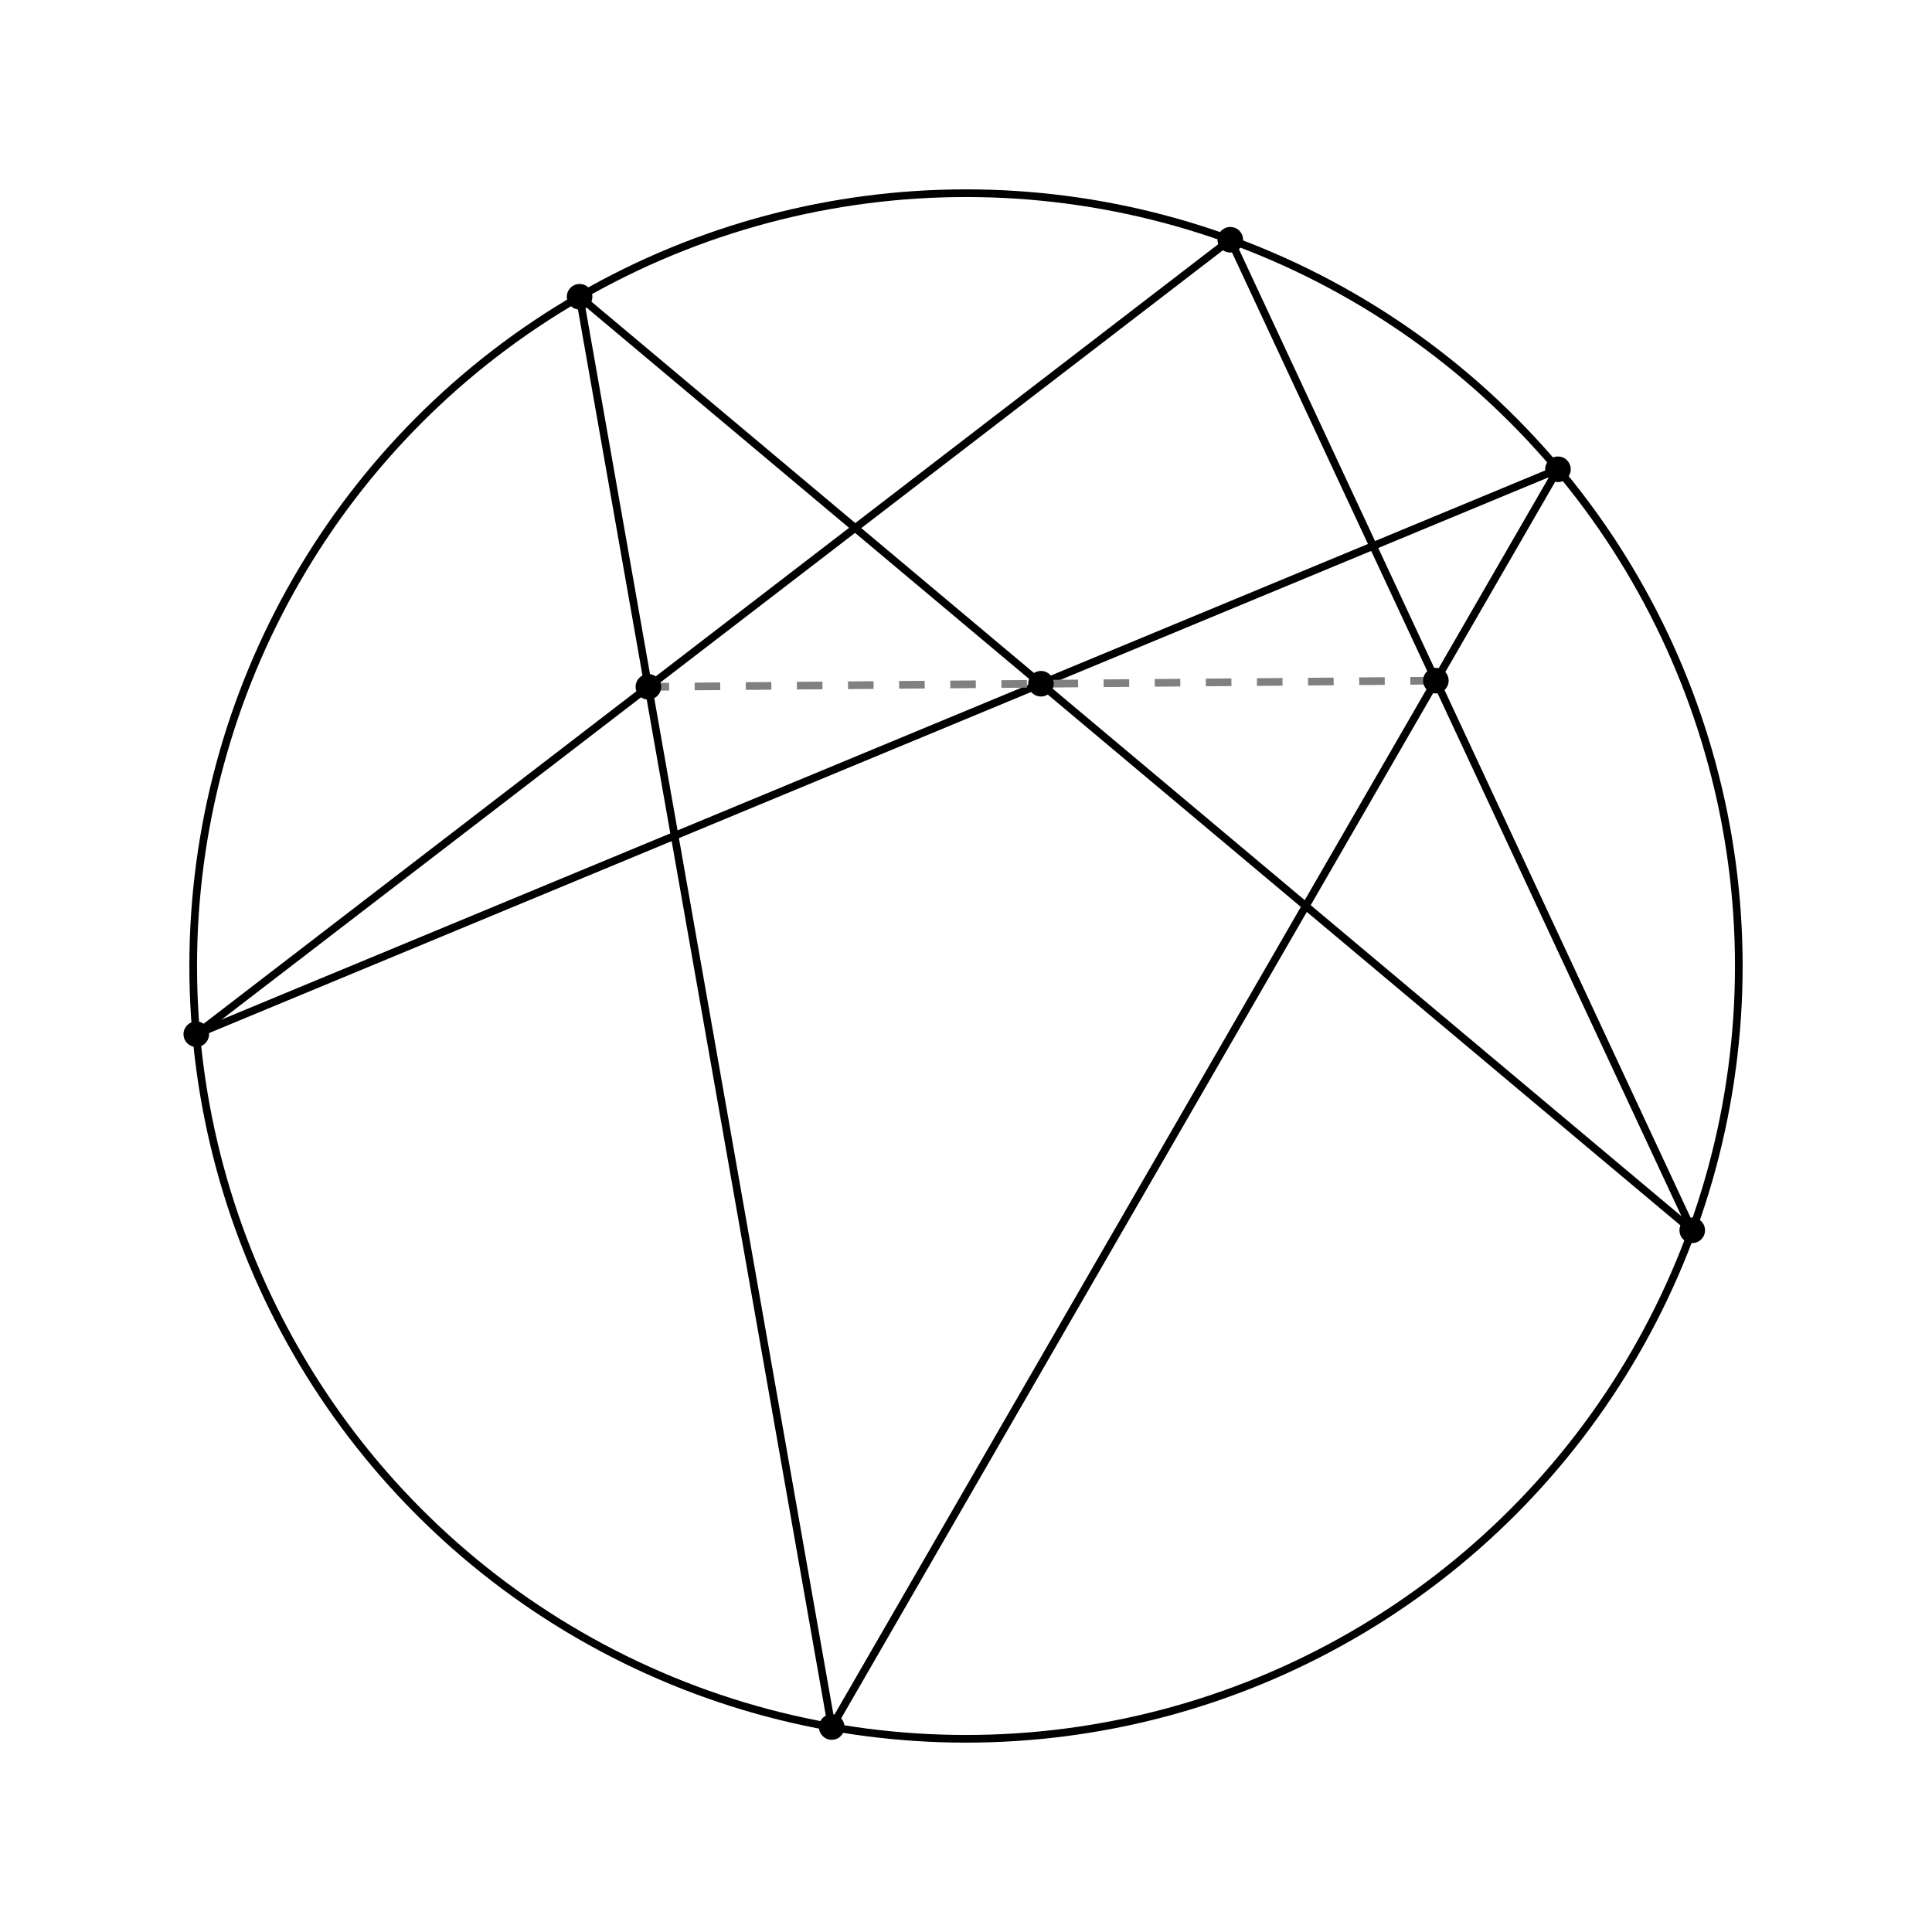 <svg xmlns="http://www.w3.org/2000/svg" width="377.95" height="377.95" viewBox="-188.975 -188.975 377.95 377.95">

<circle cx="0cm" cy="-0cm" r="4cm" stroke="#000000" fill="none" stroke-width="1.5"/><line x1="3.064cm" y1="-2.571cm" x2="-0.695cm" y2="3.939cm" stroke="#000000" stroke-width="1.5"/><line x1="1.368cm" y1="-3.759cm" x2="3.759cm" y2="1.368cm" stroke="#000000" stroke-width="1.5"/><line x1="3.064cm" y1="-2.571cm" x2="-3.984cm" y2="0.353cm" stroke="#000000" stroke-width="1.5"/><line x1="-2cm" y1="-3.464cm" x2="3.759cm" y2="1.368cm" stroke="#000000" stroke-width="1.5"/><line x1="1.368cm" y1="-3.759cm" x2="-3.984cm" y2="0.353cm" stroke="#000000" stroke-width="1.5"/><line x1="-2cm" y1="-3.464cm" x2="-0.695cm" y2="3.939cm" stroke="#000000" stroke-width="1.5"/><line x1="2.432cm" y1="-1.477cm" x2="-1.644cm" y2="-1.445cm" stroke="grey" stroke-width="1.5" stroke-dasharray="5"/>

<circle cx="3.064cm" cy="-2.571cm" r="2.5" stroke="#000000" fill="#000000" stroke-width="0"/><circle cx="1.368cm" cy="-3.759cm" r="2.5" stroke="#000000" fill="#000000" stroke-width="0"/><circle cx="-2cm" cy="-3.464cm" r="2.5" stroke="#000000" fill="#000000" stroke-width="0"/><circle cx="-3.984cm" cy="0.353cm" r="2.5" stroke="#000000" fill="#000000" stroke-width="0"/><circle cx="-0.695cm" cy="3.939cm" r="2.5" stroke="#000000" fill="#000000" stroke-width="0"/><circle cx="3.759cm" cy="1.368cm" r="2.5" stroke="#000000" fill="#000000" stroke-width="0"/><circle cx="2.432cm" cy="-1.477cm" r="2.5" stroke="#000000" fill="#000000" stroke-width="0"/><circle cx="0.388cm" cy="-1.461cm" r="2.5" stroke="#000000" fill="#000000" stroke-width="0"/><circle cx="-1.644cm" cy="-1.445cm" r="2.5" stroke="#000000" fill="#000000" stroke-width="0"/>

</svg>
